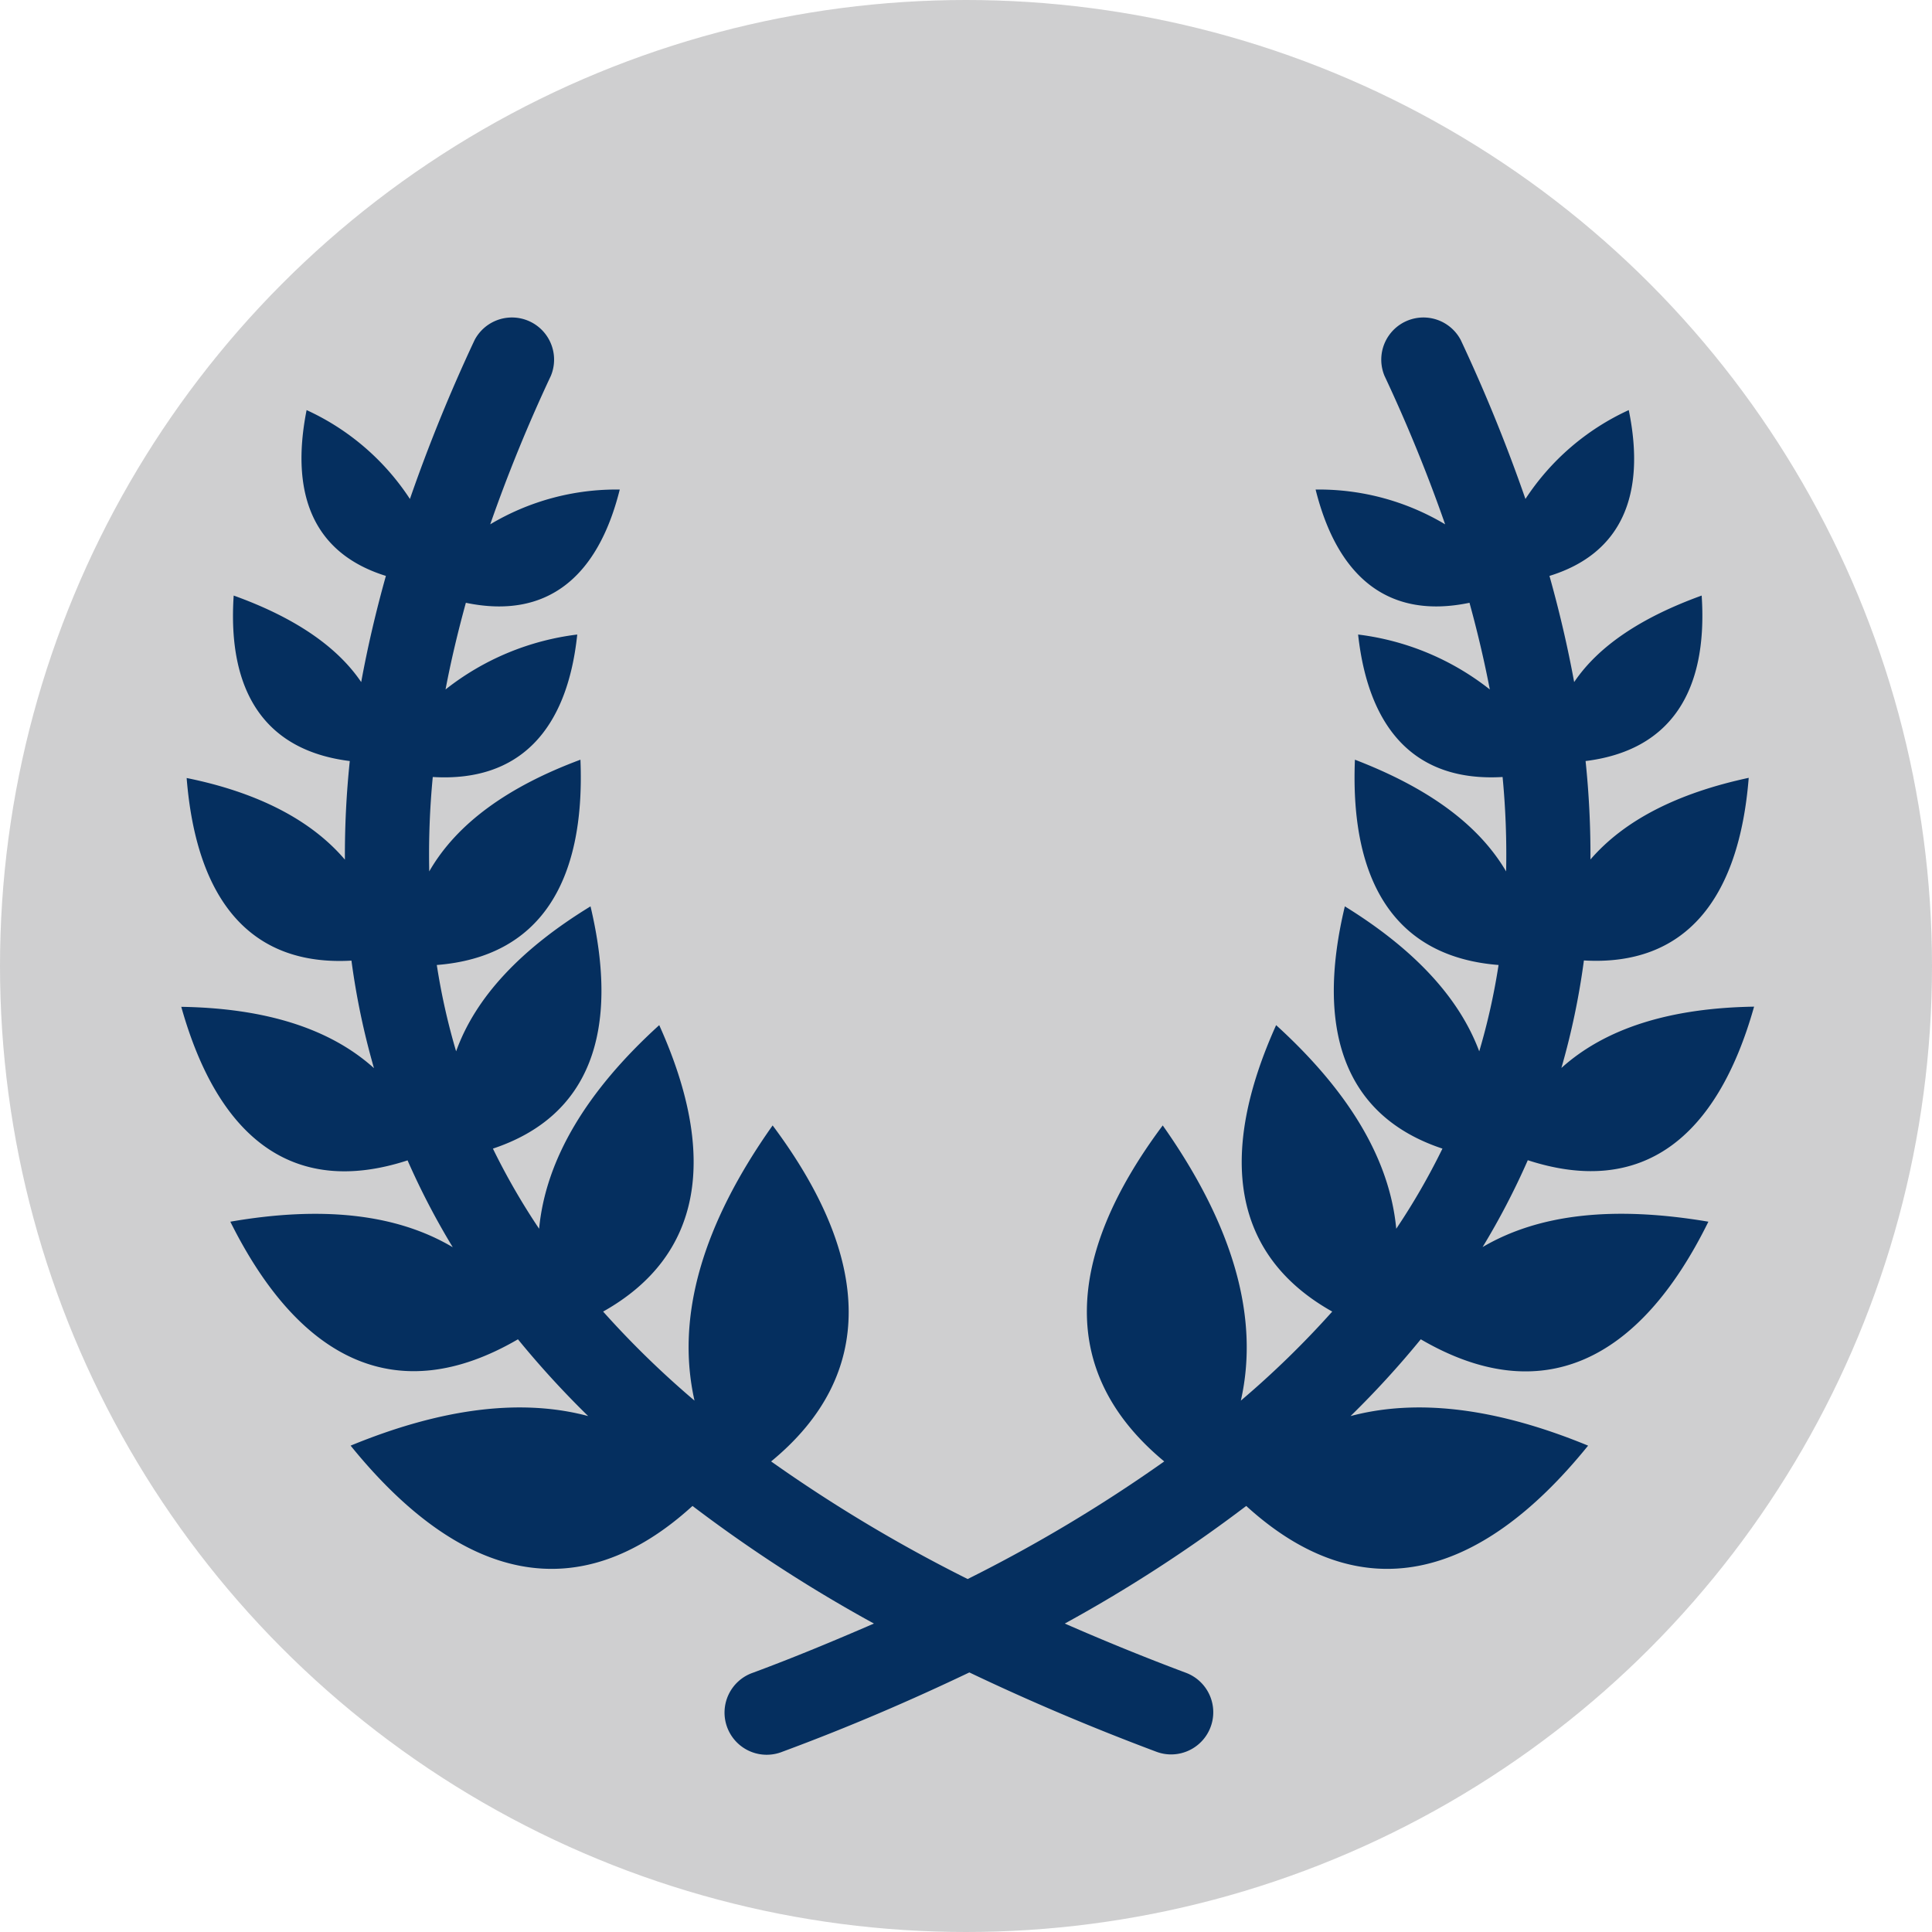<svg id="Layer_1" data-name="Layer 1" xmlns="http://www.w3.org/2000/svg" viewBox="0 0 115 115"><defs><style>.cls-1{opacity:.35}.cls-2{fill:#757779}.cls-3{fill:#052f5f}</style></defs><title>statistician-university</title><circle class="cls-1 cls-2" cx="57.5" cy="57.5" r="57.5"/><path class="cls-3" d="M5231.3 2843.89a44.2 44.2 0 0 0 2.69-5.17c6.76 2.2 11.25-1.26 13.47-9.14-5 .08-8.84 1.28-11.47 3.65a44.17 44.17 0 0 0 1.34-6.4c6 .35 9.23-3.6 9.81-10.87-4.24.91-7.4 2.52-9.42 4.86a54 54 0 0 0-.29-5.86c5.07-.63 7.29-4.15 6.91-9.85-3.59 1.3-6.14 3-7.59 5.15q-.57-3.11-1.47-6.32c4.28-1.32 5.76-4.8 4.72-9.87a14.61 14.61 0 0 0-6.15 5.29 97.36 97.36 0 0 0-3.85-9.46 2.51 2.51 0 0 0-4.54 2.13 92.48 92.48 0 0 1 3.61 8.84 14.65 14.65 0 0 0-7.71-2.07c1.31 5.25 4.36 7.74 9.16 6.74q.72 2.62 1.21 5.16a15.73 15.73 0 0 0-7.84-3.27c.63 5.7 3.45 8.78 8.6 8.48a48.29 48.29 0 0 1 .21 5.62c-1.67-2.84-4.71-5-9-6.65-.3 7.34 2.45 11.74 8.55 12.22a38.94 38.94 0 0 1-1.15 5.14c-1.21-3.24-3.92-6.11-8-8.63-1.77 7.39 0 12.49 5.81 14.42a40.33 40.33 0 0 1-2.75 4.77c-.39-4.14-2.82-8.18-7.15-12.12-3.49 7.74-2.61 13.71 3.34 17.05a55.17 55.17 0 0 1-5.44 5.3c1.13-5-.49-10.48-4.65-16.38-5.88 7.87-6.19 14.8.09 20a89.2 89.2 0 0 1-11.7 7 89.21 89.21 0 0 1-11.7-7c6.28-5.16 6-12.09.09-20-4.17 5.89-5.78 11.37-4.65 16.38a55.14 55.14 0 0 1-5.44-5.3c5.95-3.34 6.83-9.31 3.34-17.05-4.33 3.93-6.76 8-7.15 12.12a40.28 40.28 0 0 1-2.75-4.77c5.8-1.93 7.57-7 5.81-14.42-4.12 2.52-6.84 5.39-8 8.63a38.94 38.94 0 0 1-1.15-5.14c6.1-.48 8.85-4.88 8.55-12.22-4.33 1.61-7.37 3.81-9 6.65a48.29 48.29 0 0 1 .21-5.62c5.14.31 8-2.77 8.6-8.48a15.73 15.73 0 0 0-7.84 3.27c.32-1.69.73-3.41 1.21-5.16 4.8 1 7.85-1.49 9.16-6.74a14.64 14.64 0 0 0-7.71 2.07 92.56 92.56 0 0 1 3.61-8.84 2.51 2.51 0 0 0-4.54-2.13 97.34 97.34 0 0 0-3.85 9.46 14.61 14.61 0 0 0-6.15-5.29c-1 5.06.44 8.54 4.72 9.87q-.9 3.21-1.47 6.32c-1.45-2.14-4-3.86-7.59-5.15-.38 5.7 1.84 9.22 6.91 9.85a54 54 0 0 0-.29 5.87c-2-2.35-5.18-4-9.42-4.86.58 7.27 3.8 11.21 9.81 10.87a44.19 44.19 0 0 0 1.34 6.4c-2.63-2.37-6.48-3.57-11.47-3.65 2.21 7.88 6.71 11.34 13.47 9.14a44.23 44.23 0 0 0 2.69 5.17c-3.37-2-7.81-2.46-13.24-1.52 4.16 8.35 10 11.15 17.12 7a55.59 55.59 0 0 0 4.18 4.57c-4-1.07-8.75-.46-14.14 1.76 6.56 8.1 13.56 9.78 20.35 3.59a86.89 86.89 0 0 0 10.8 7c-2.31 1-4.7 2-7.21 2.93a2.51 2.51 0 1 0 1.76 4.7c4-1.48 7.65-3.06 11.13-4.72 3.48 1.66 7.18 3.24 11.13 4.72a2.49 2.49 0 0 0 .88.16 2.51 2.51 0 0 0 .88-4.86c-2.51-.94-4.9-1.92-7.21-2.93a86.86 86.86 0 0 0 10.8-7c6.79 6.19 13.8 4.51 20.35-3.59-5.39-2.22-10.12-2.83-14.14-1.76a55.51 55.51 0 0 0 4.18-4.57c7.15 4.17 13 1.37 17.12-7-5.63-.95-10.07-.47-13.44 1.51z" transform="translate(-5143.05 -2769.66)"/></svg>
